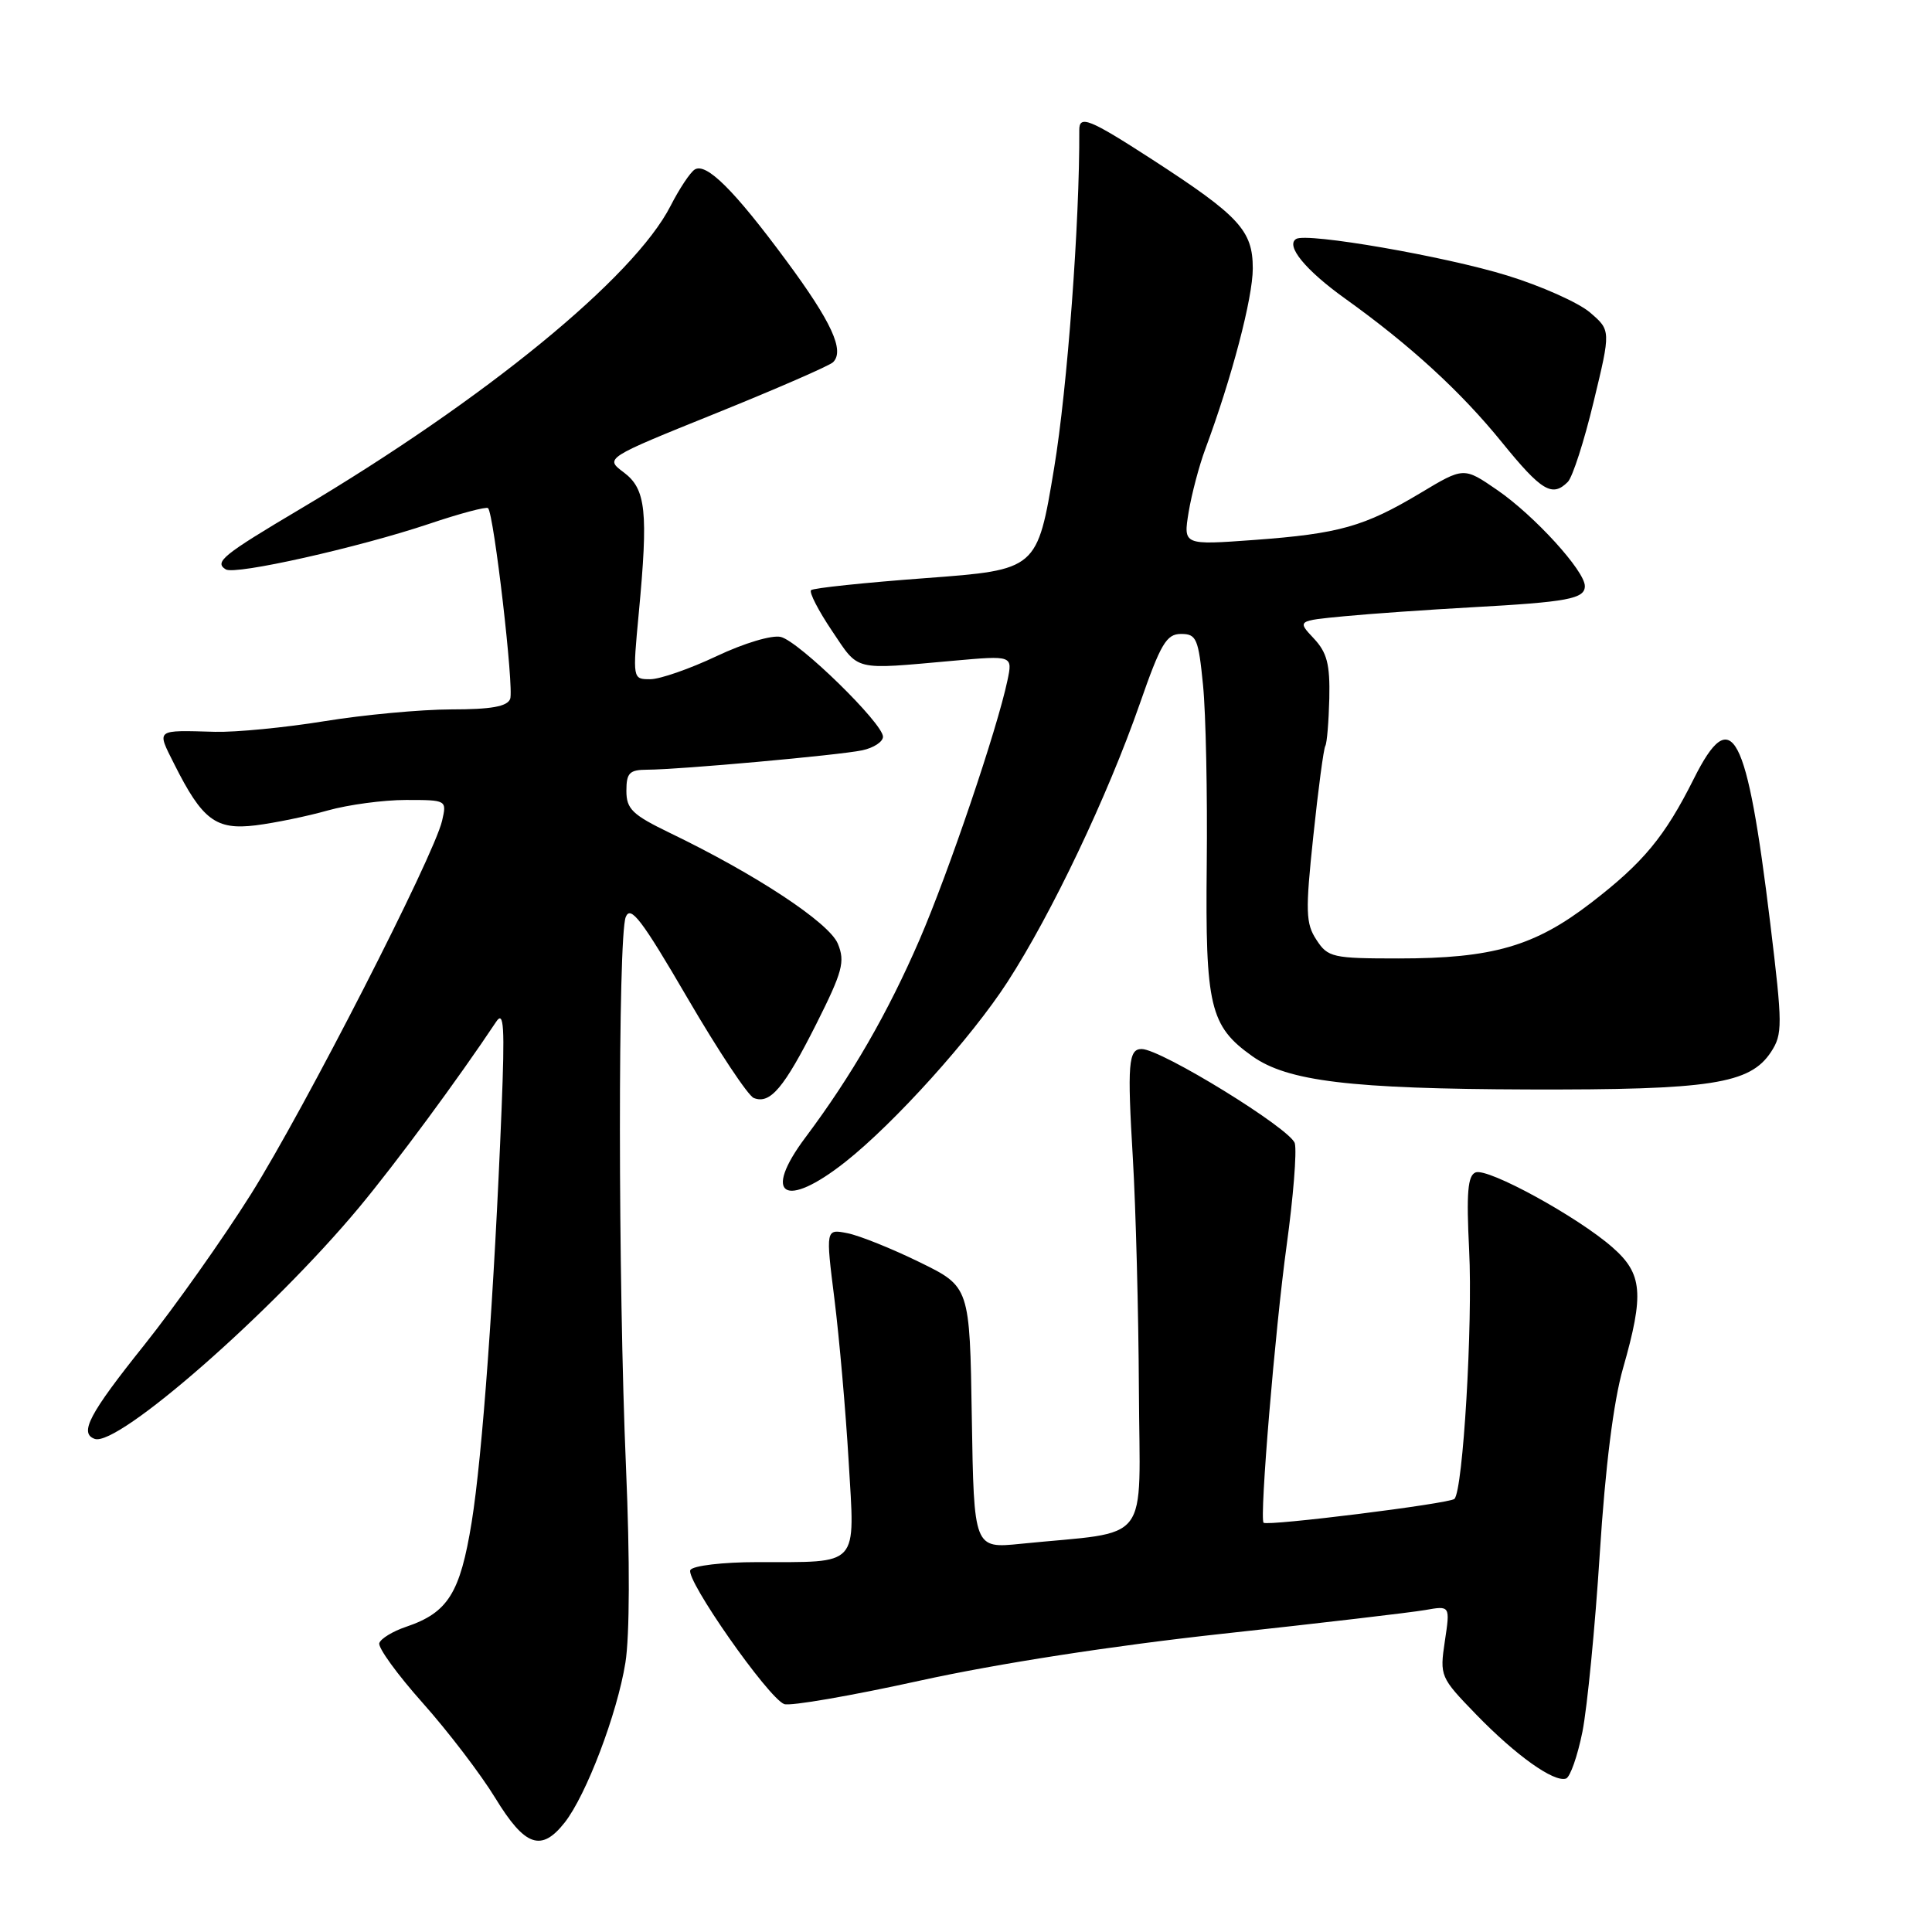 <?xml version="1.0" encoding="UTF-8" standalone="no"?>
<!DOCTYPE svg PUBLIC "-//W3C//DTD SVG 1.1//EN" "http://www.w3.org/Graphics/SVG/1.1/DTD/svg11.dtd" >
<svg xmlns="http://www.w3.org/2000/svg" xmlns:xlink="http://www.w3.org/1999/xlink" version="1.1" viewBox="0 0 256 256">
 <g >
 <path fill="currentColor"
d=" M 74.82 241.50 C 77.68 237.87 81.79 227.06 82.87 220.31 C 83.44 216.77 83.47 206.63 82.95 194.49 C 81.89 169.80 81.87 124.20 82.91 121.52 C 83.55 119.90 85.03 121.85 91.09 132.24 C 95.17 139.23 99.12 145.19 99.88 145.49 C 102.05 146.35 103.88 144.18 108.16 135.69 C 111.65 128.74 112.00 127.43 111.02 125.05 C 109.87 122.26 100.16 115.86 88.75 110.36 C 83.79 107.96 83.00 107.20 83.00 104.79 C 83.00 102.41 83.41 102.00 85.75 101.99 C 90.00 101.98 111.16 100.07 114.25 99.42 C 115.76 99.10 117.00 98.29 117.00 97.62 C 117.00 95.85 105.91 85.02 103.47 84.40 C 102.31 84.11 98.62 85.21 94.96 86.94 C 91.41 88.62 87.45 90.00 86.16 90.00 C 83.82 90.00 83.82 89.99 84.64 81.25 C 85.91 67.77 85.60 64.81 82.66 62.60 C 80.13 60.71 80.13 60.71 94.82 54.78 C 102.89 51.52 109.89 48.47 110.38 48.00 C 111.95 46.47 110.19 42.65 104.16 34.50 C 97.29 25.20 93.59 21.52 92.06 22.46 C 91.46 22.83 90.02 25.00 88.86 27.27 C 84.02 36.76 64.31 52.89 39.72 67.48 C 29.51 73.54 28.35 74.48 29.92 75.45 C 31.16 76.22 47.48 72.56 56.87 69.41 C 60.93 68.04 64.44 67.11 64.67 67.33 C 65.45 68.11 68.13 91.23 67.60 92.61 C 67.21 93.62 65.08 94.00 59.78 94.00 C 55.78 94.01 48.23 94.71 43.00 95.56 C 37.77 96.41 31.25 97.04 28.50 96.97 C 20.52 96.75 20.74 96.57 23.09 101.25 C 26.81 108.66 28.60 110.01 33.89 109.36 C 36.42 109.04 40.72 108.16 43.43 107.39 C 46.14 106.63 50.81 106.00 53.79 106.00 C 59.20 106.00 59.21 106.01 58.58 108.75 C 57.50 113.44 40.35 146.94 33.25 158.24 C 29.54 164.14 23.17 173.14 19.10 178.24 C 11.82 187.34 10.46 189.92 12.55 190.66 C 15.60 191.75 35.98 173.91 47.54 160.04 C 52.46 154.13 60.70 142.97 65.75 135.38 C 66.77 133.85 66.90 135.99 66.46 147.00 C 65.48 171.34 63.92 192.88 62.50 201.69 C 60.97 211.12 59.36 213.69 53.78 215.57 C 52.04 216.16 50.46 217.12 50.26 217.72 C 50.06 218.31 52.65 221.88 56.01 225.65 C 59.37 229.42 63.70 235.09 65.63 238.25 C 69.55 244.67 71.72 245.44 74.82 241.50 Z  M 209.68 229.47 C 210.32 226.23 211.36 215.60 211.98 205.84 C 212.71 194.37 213.80 185.69 215.06 181.30 C 217.88 171.43 217.65 168.78 213.67 165.29 C 209.07 161.24 197.16 154.72 195.53 155.35 C 194.48 155.75 194.29 158.03 194.67 165.68 C 195.16 175.46 193.86 197.48 192.72 198.61 C 192.09 199.24 167.92 202.25 167.43 201.77 C 166.87 201.20 168.95 176.21 170.49 165.00 C 171.36 158.68 171.85 152.60 171.57 151.50 C 171.10 149.63 153.85 139.00 151.27 139.00 C 149.52 139.00 149.36 140.96 150.11 153.50 C 150.50 160.10 150.86 173.90 150.91 184.16 C 151.01 205.11 152.79 202.79 135.27 204.56 C 129.05 205.19 129.05 205.19 128.77 187.85 C 128.50 170.50 128.50 170.50 121.86 167.25 C 118.20 165.46 113.91 163.73 112.31 163.41 C 109.40 162.83 109.40 162.83 110.57 172.16 C 111.21 177.30 112.06 186.95 112.45 193.61 C 113.28 207.81 114.05 206.96 100.31 206.99 C 95.78 206.99 91.83 207.46 91.48 208.03 C 90.75 209.21 101.78 224.98 103.91 225.80 C 104.69 226.10 112.79 224.70 121.91 222.69 C 132.21 220.43 147.41 218.07 162.00 216.48 C 174.93 215.08 187.00 213.66 188.83 213.34 C 192.16 212.75 192.16 212.75 191.45 217.46 C 190.76 222.10 190.83 222.26 195.62 227.20 C 200.87 232.61 205.89 236.19 207.50 235.67 C 208.05 235.49 209.03 232.70 209.68 229.47 Z  M 112.00 153.97 C 118.51 148.83 128.72 137.50 133.50 130.11 C 139.37 121.04 146.75 105.51 151.03 93.25 C 153.80 85.29 154.56 84.00 156.50 84.00 C 158.54 84.00 158.80 84.62 159.41 90.80 C 159.78 94.53 160.00 105.24 159.90 114.58 C 159.70 133.36 160.32 135.96 165.92 139.94 C 170.60 143.28 178.94 144.28 202.50 144.36 C 226.72 144.43 231.88 143.63 234.67 139.39 C 236.21 137.02 236.21 135.88 234.57 122.36 C 231.47 96.83 229.49 93.09 224.44 103.19 C 220.59 110.88 217.74 114.31 210.81 119.64 C 203.34 125.39 197.77 127.00 185.31 127.00 C 176.58 127.00 175.95 126.86 174.44 124.54 C 173.01 122.37 172.96 120.79 174.02 110.79 C 174.67 104.58 175.39 99.20 175.61 98.84 C 175.83 98.48 176.06 95.65 176.14 92.55 C 176.24 88.01 175.84 86.46 174.07 84.58 C 171.88 82.25 171.88 82.25 178.19 81.65 C 181.66 81.32 189.22 80.79 195.00 80.47 C 207.73 79.77 210.00 79.35 210.00 77.66 C 210.00 75.65 203.31 68.31 198.39 64.93 C 193.96 61.88 193.96 61.88 188.23 65.32 C 180.78 69.78 177.45 70.72 166.14 71.55 C 156.79 72.23 156.79 72.23 157.50 67.86 C 157.90 65.46 158.89 61.70 159.71 59.50 C 163.22 50.07 166.00 39.47 166.00 35.57 C 166.00 30.54 164.23 28.62 152.62 21.10 C 144.35 15.75 142.99 15.20 143.01 17.25 C 143.08 29.27 141.43 51.46 139.68 62.00 C 137.44 75.50 137.44 75.50 122.71 76.60 C 114.60 77.20 107.74 77.92 107.47 78.20 C 107.19 78.48 108.44 80.91 110.25 83.60 C 113.88 88.99 112.90 88.75 126.35 87.55 C 134.19 86.85 134.19 86.85 133.49 90.17 C 132.13 96.64 125.69 115.61 121.85 124.50 C 117.63 134.25 112.86 142.52 106.73 150.71 C 100.95 158.42 103.98 160.30 112.00 153.97 Z  M 207.74 63.86 C 208.37 63.23 209.91 58.46 211.16 53.25 C 213.45 43.78 213.45 43.78 210.69 41.41 C 209.18 40.11 204.24 37.90 199.72 36.51 C 191.48 33.96 173.16 30.79 171.75 31.66 C 170.31 32.54 172.98 35.80 178.23 39.56 C 186.87 45.75 193.56 51.88 199.03 58.63 C 204.26 65.07 205.68 65.92 207.74 63.86 Z "/>
</g>
</svg>